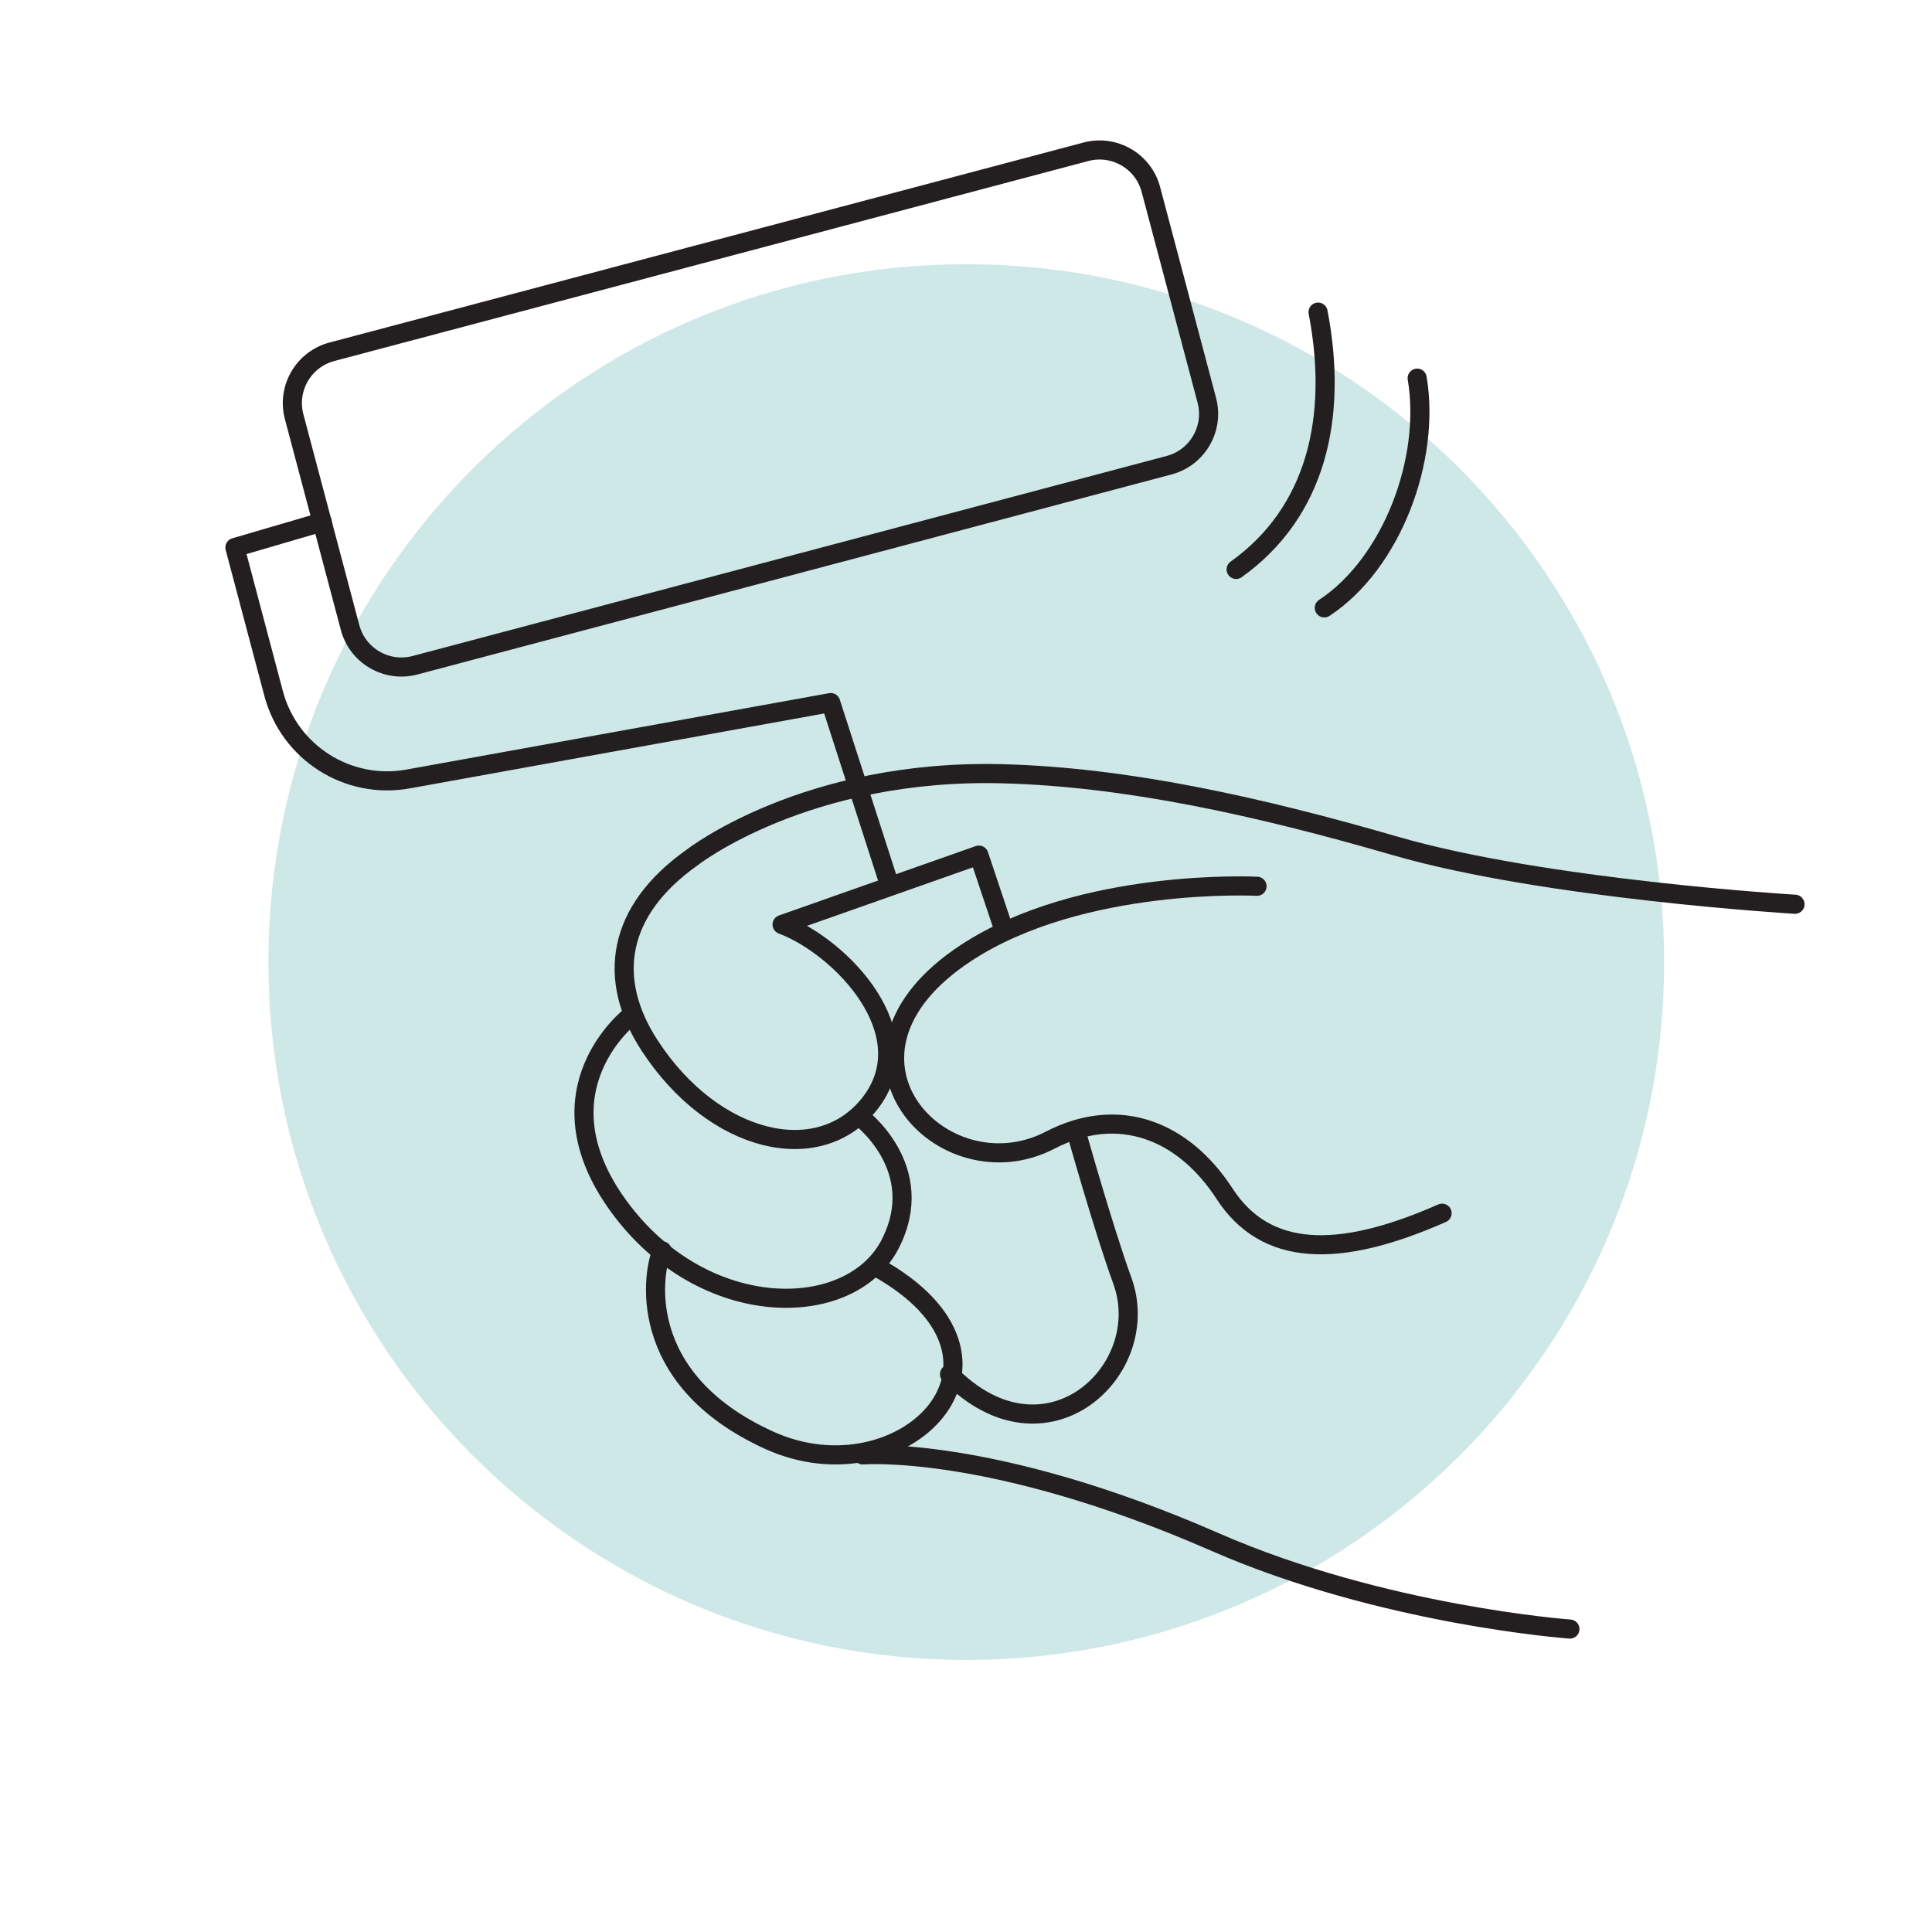 <svg width="85" height="85" viewBox="0 0 85 85" fill="none" xmlns="http://www.w3.org/2000/svg">
<path d="M42.511 73.031C59.469 73.031 73.215 59.285 73.215 42.328C73.215 25.371 59.469 11.624 42.511 11.624C25.555 11.624 11.808 25.371 11.808 42.328C11.808 59.285 25.555 73.031 42.511 73.031Z" fill="#CEE8E7"/>
<path d="M54.385 25.052C57.908 22.537 58.88 18.373 57.99 13.732" stroke="#231F20" stroke-width="0.841" stroke-miterlimit="10" stroke-linecap="round" stroke-linejoin="round"/>
<path d="M58.264 26.744C61.237 24.785 62.953 20.206 62.35 16.638" stroke="#231F20" stroke-width="0.841" stroke-miterlimit="10" stroke-linecap="round" stroke-linejoin="round"/>
<path d="M51.436 20.467L18.259 29.268C17.012 29.598 15.732 28.855 15.402 27.609L12.941 18.334C12.611 17.087 13.354 15.808 14.6 15.477L47.778 6.677C49.024 6.347 50.304 7.09 50.634 8.336L53.095 17.611C53.425 18.858 52.682 20.137 51.436 20.467Z" stroke="#231F20" stroke-width="0.841" stroke-miterlimit="10" stroke-linecap="round" stroke-linejoin="round"/>
<path d="M14.18 22.963L10.335 24.088L12.038 30.511C12.729 33.114 15.303 34.751 17.953 34.272L36.548 30.911L39.093 38.803" stroke="#231F20" stroke-width="0.841" stroke-miterlimit="10" stroke-linecap="round" stroke-linejoin="round"/>
<path d="M55.304 38.992C55.304 38.992 47.579 38.596 42.505 41.924C35.637 46.429 41.469 52.618 46.196 50.165C49.227 48.592 52.073 49.744 53.874 52.517C55.675 55.289 58.851 55.403 63.446 53.376" stroke="#231F20" stroke-width="0.841" stroke-miterlimit="10" stroke-linecap="round" stroke-linejoin="round"/>
<path d="M27.768 44.684C27.768 44.684 23.489 47.952 27.221 53.071C30.954 58.189 37.416 58.114 39.156 54.747C40.897 51.38 37.804 49.108 37.804 49.108" stroke="#231F20" stroke-width="0.841" stroke-miterlimit="10" stroke-linecap="round" stroke-linejoin="round"/>
<path d="M29.129 55.03C28.75 55.822 27.816 60.631 33.848 63.368C39.699 66.023 45.959 59.836 38.554 55.739" stroke="#231F20" stroke-width="0.841" stroke-miterlimit="10" stroke-linecap="round" stroke-linejoin="round"/>
<path d="M69.069 71.672C69.069 71.672 60.85 71.078 53.455 67.841C43.599 63.528 37.962 64.011 37.962 64.011" stroke="#231F20" stroke-width="0.841" stroke-miterlimit="10" stroke-linecap="round" stroke-linejoin="round"/>
<path d="M44.144 40.84L43.067 37.621L34.408 40.675C37.001 41.656 40.673 45.469 38.276 48.542C36.057 51.388 31.417 50.342 28.584 46.003C26.675 43.078 27.137 40.07 30.449 37.727C30.449 37.727 35.442 33.807 44.141 34.043C49.56 34.189 55.327 35.46 61.379 37.215C67.972 39.128 78.973 39.783 78.973 39.783" stroke="#231F20" stroke-width="0.841" stroke-miterlimit="10" stroke-linecap="round" stroke-linejoin="round"/>
<path d="M47.343 49.771C47.343 49.771 48.546 54.057 49.379 56.348C50.807 60.276 46.019 64.762 41.775 60.458" stroke="#231F20" stroke-width="0.841" stroke-miterlimit="10" stroke-linecap="round" stroke-linejoin="round"/>
</svg>
